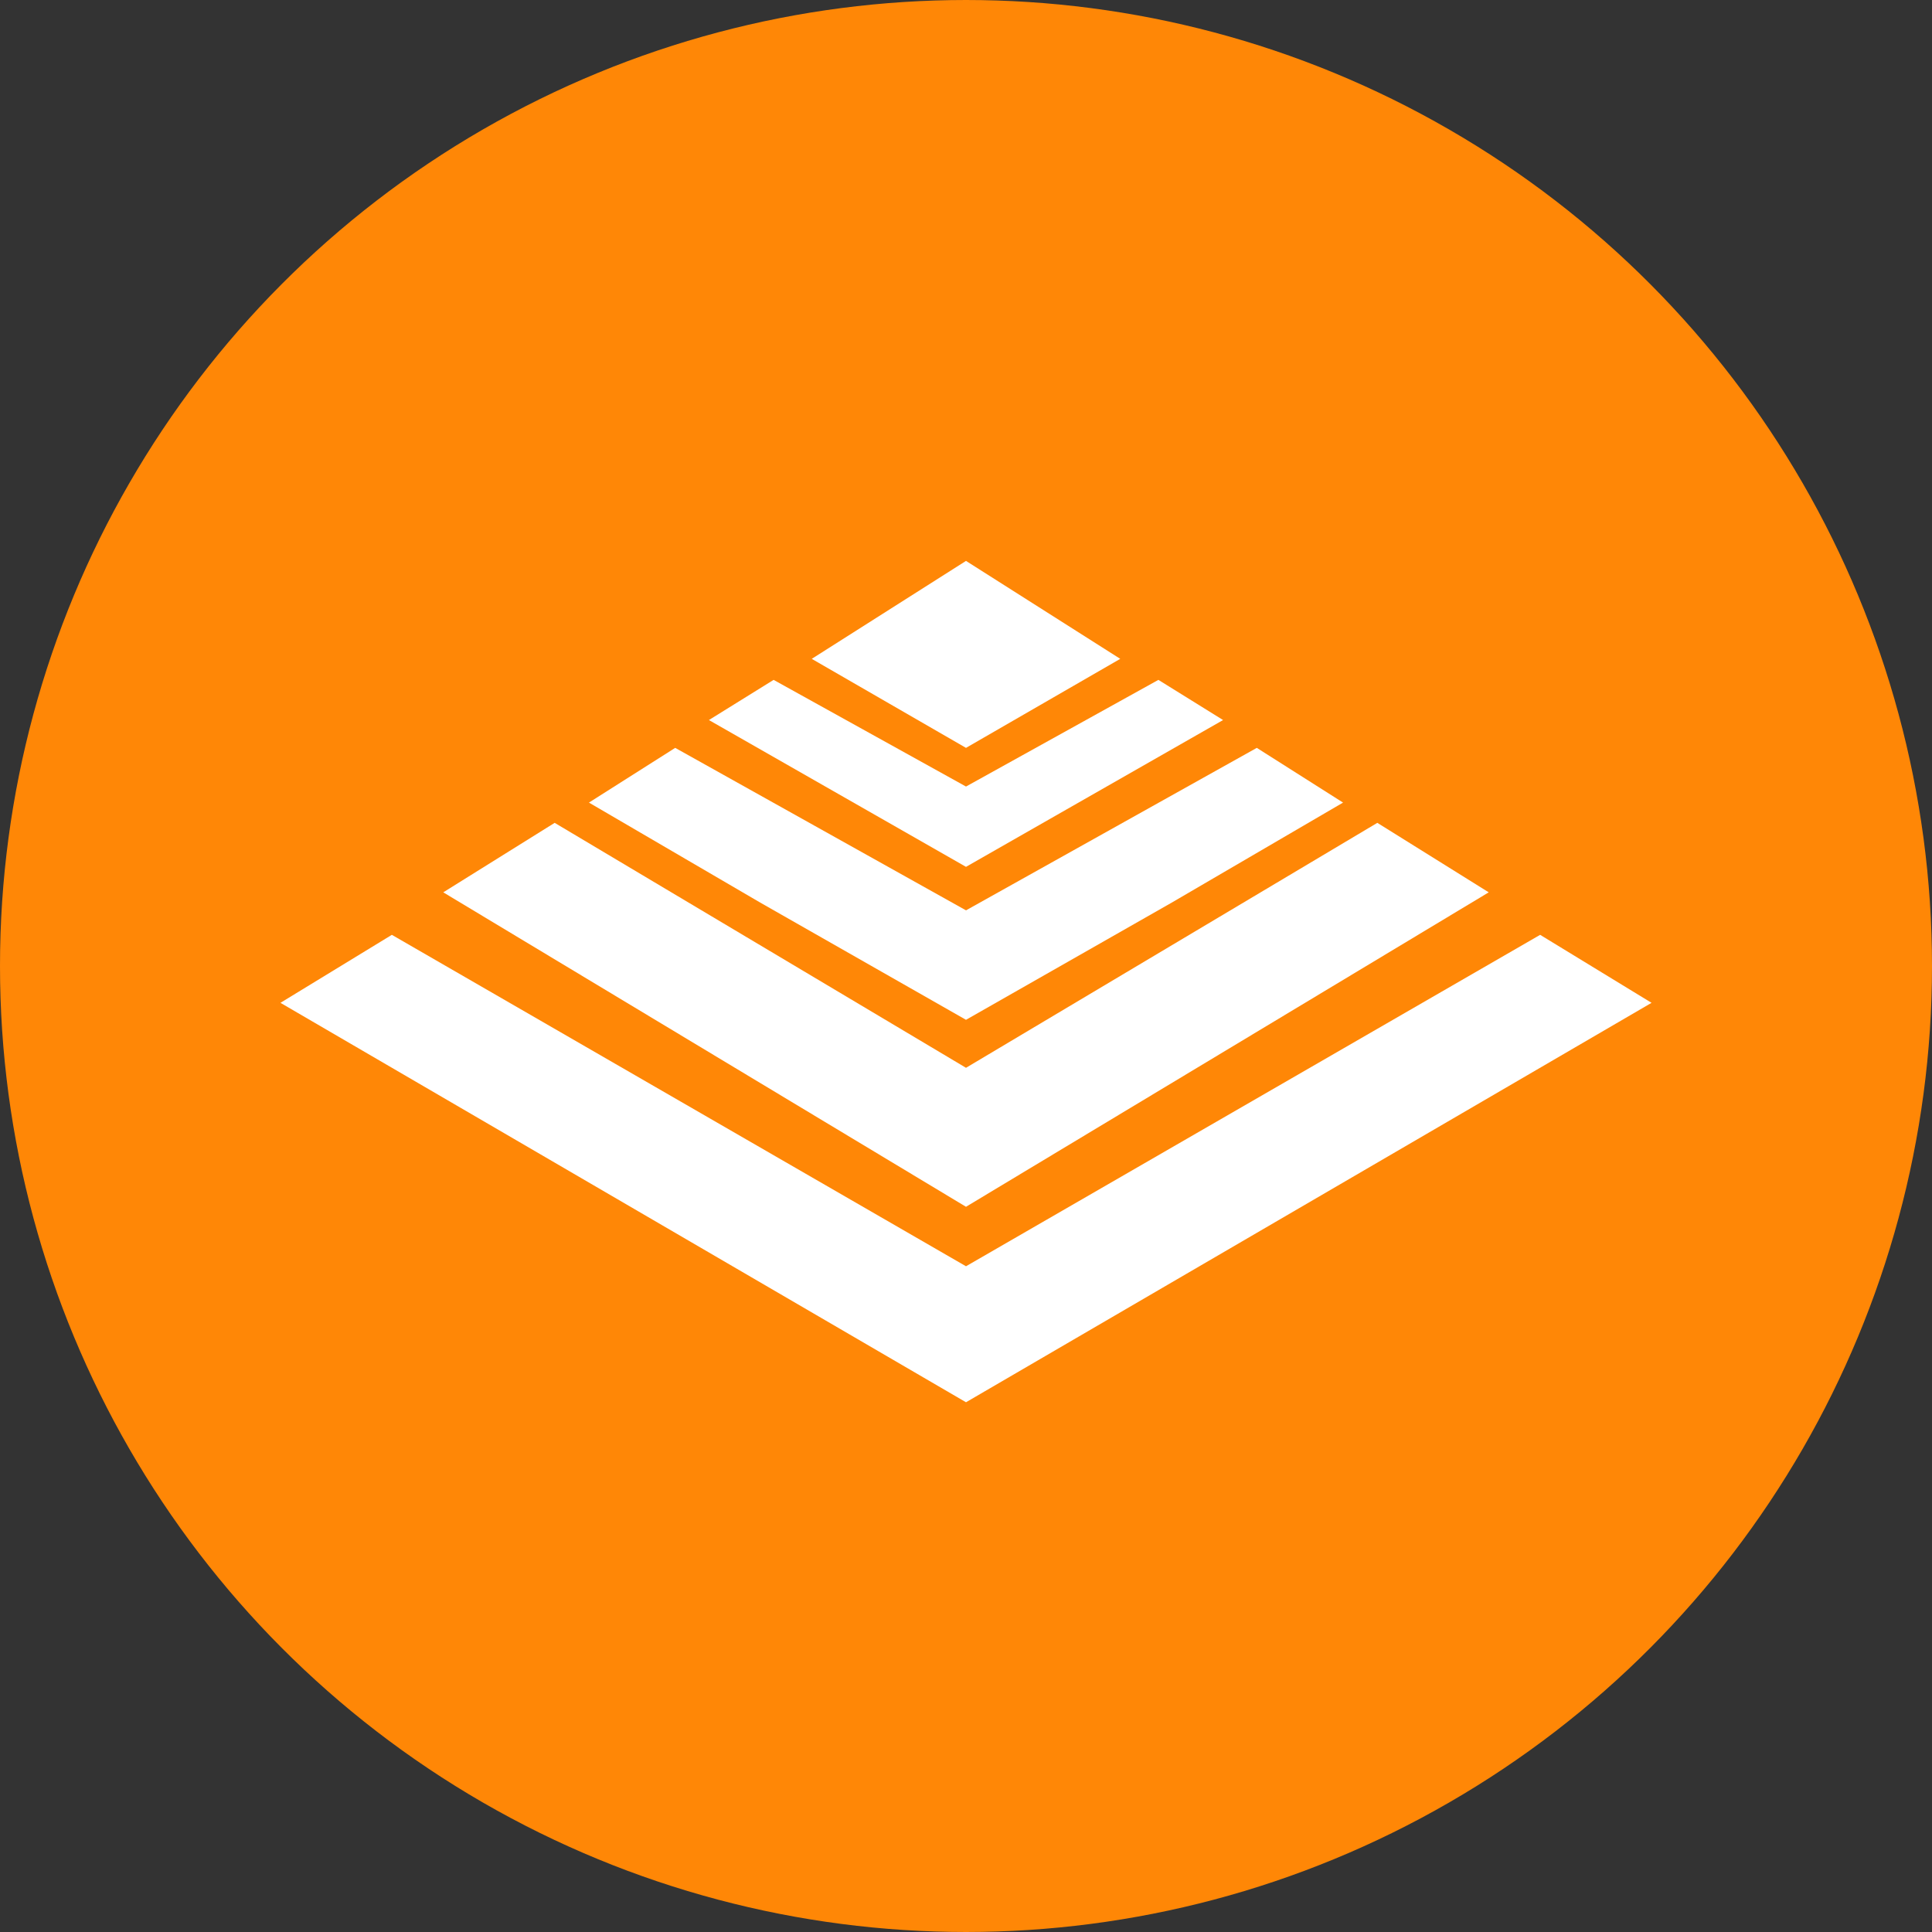 <svg width="62" height="62" viewBox="0 0 62 62" fill="none" xmlns="http://www.w3.org/2000/svg">
<rect x="0" y="0" width="62" height="62" fill="#333333" stroke="none"/>
<circle cx="31" cy="31" r="29" fill="#FF8706" stroke="#FF8706" stroke-width="4"/>
<path d="M9 32.182L12.575 30L31 40.636V45L9 32.182Z" fill="white"/>
<path d="M14.225 28.636L17.8 26.406L31 34.267V38.727L14.225 28.636Z" fill="white"/>
<path d="M31 18L26.05 21.143L31 24V18Z" fill="white"/>
<path d="M18.9 25.756L21.668 24L31 29.214V32.727L24.4 28.967L18.9 25.756Z" fill="white"/>
<path d="M22.75 23.107L24.826 21.818L31 25.241V27.818L22.75 23.107Z" fill="white"/>
<path d="M53 32.182L49.425 30L31 40.636V45L53 32.182Z" fill="white"/>
<path d="M47.775 28.636L44.2 26.406L31 34.267V38.727L47.775 28.636Z" fill="white"/>
<path d="M31 18L35.95 21.143L31 24V18Z" fill="white"/>
<path d="M43.1 25.756L40.332 24L31 29.214V32.727L37.6 28.967L43.1 25.756Z" fill="white"/>
<path d="M39.25 23.107L37.174 21.818L31 25.241V27.818L39.25 23.107Z" fill="white"/>
</svg>
